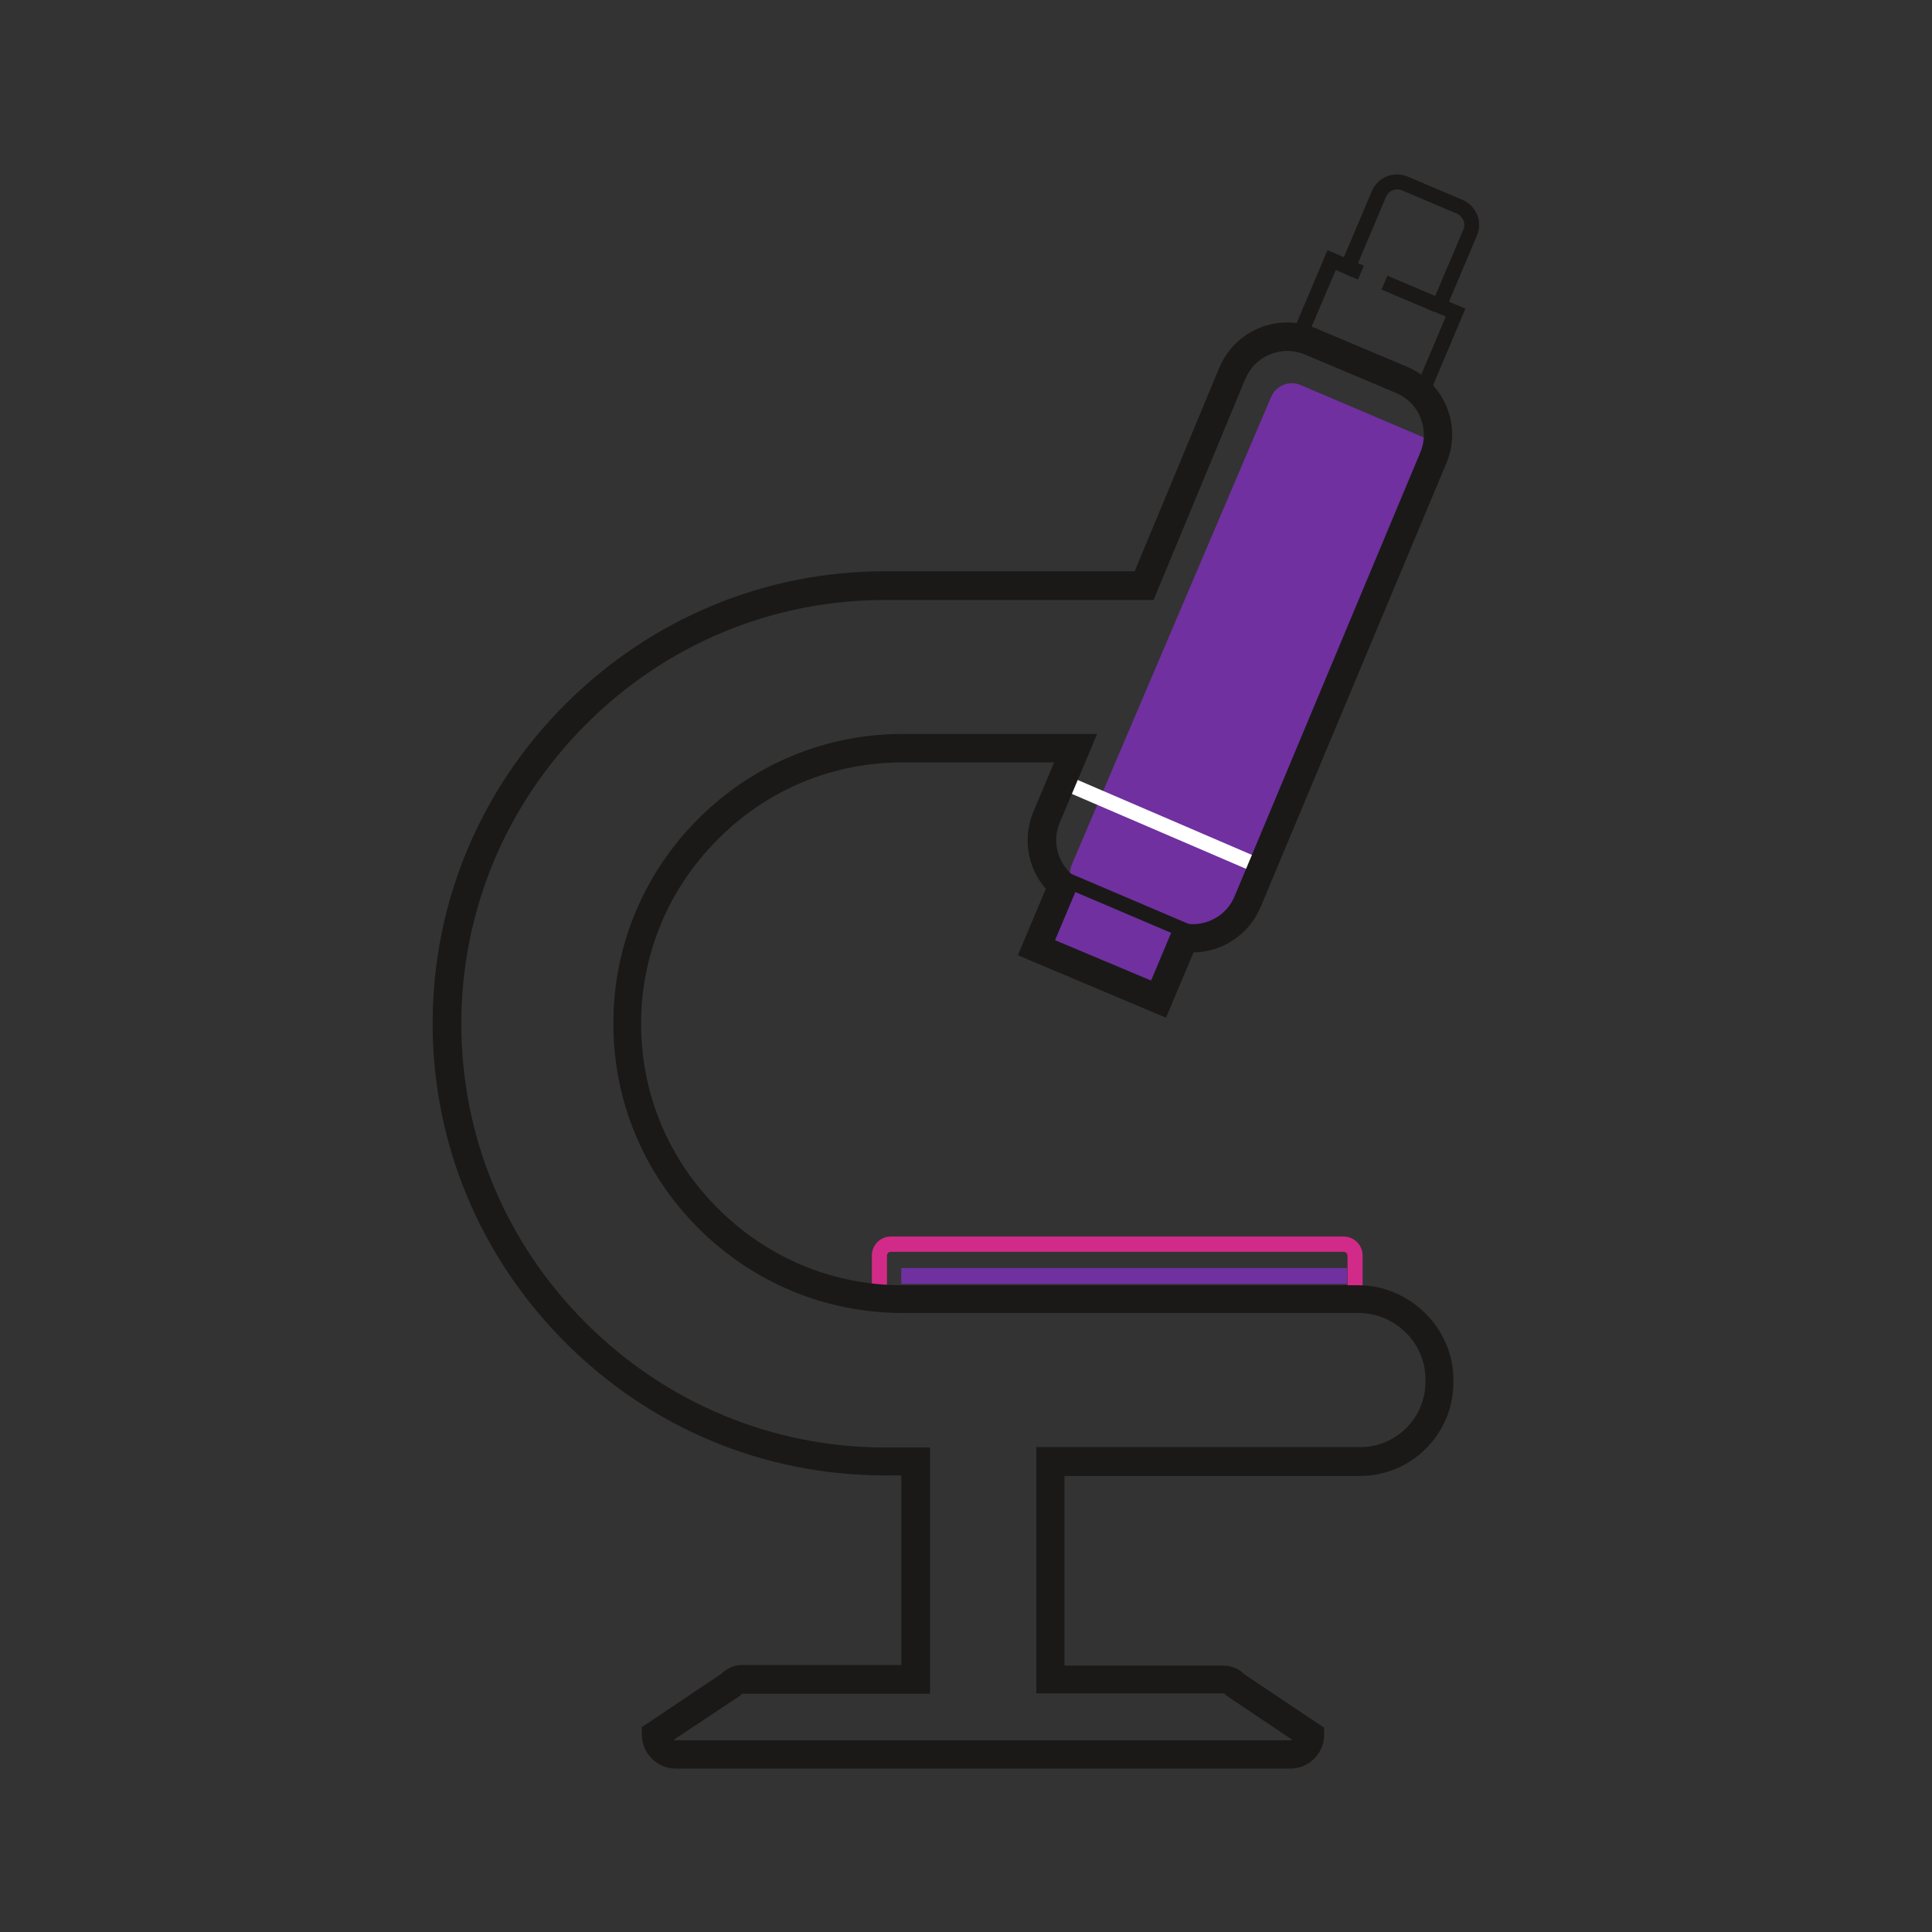 <svg width="80" height="80" viewBox="0 0 80 80" fill="none" xmlns="http://www.w3.org/2000/svg">
<rect x="0" y="0" width="80" height="80" fill="#333333" stroke="none"/>
<path d="M43.556 39.131L44.546 36.81L48.973 38.697L47.983 41.018L43.556 39.131Z" fill="#7030A0"/>
<path d="M49.07 38.812L44.875 37.023C44.398 36.82 44.18 36.266 44.383 35.797L52.633 16.438C52.836 15.961 53.391 15.742 53.859 15.945L58.961 18.117C59.438 18.32 59.656 18.875 59.453 19.344L51.594 37.797C51.18 38.766 50.047 39.227 49.07 38.812Z" fill="#7030A0"/>
<path d="M55.641 54.047H36.883C36.453 54.047 36.102 53.695 36.102 53.266V51.984C36.102 51.555 36.453 51.203 36.883 51.203H55.641C56.07 51.203 56.422 51.555 56.422 51.984V53.266C56.422 53.703 56.07 54.047 55.641 54.047ZM36.883 51.836C36.797 51.836 36.727 51.906 36.727 51.992V53.273C36.727 53.359 36.797 53.43 36.883 53.43H55.641C55.727 53.43 55.797 53.359 55.797 53.273V51.992C55.797 51.906 55.727 51.836 55.641 51.836H36.883Z" fill="#D22A89"/>
<path d="M44.053 32.732L44.299 32.157L52.215 35.562L51.968 36.136L44.053 32.732Z" fill="white"/>
<path d="M44.008 36.716L44.253 36.141L49.255 38.273L49.01 38.848L44.008 36.716Z" fill="#1A1918"/>
<path d="M53.422 73.234H27.984C27.211 73.234 26.578 72.602 26.578 71.828V71.516L29.875 69.305C30.102 69.078 30.406 68.945 30.727 68.945H37.32V61.094H36.609C31.633 61.086 26.945 59.133 23.406 55.586C19.867 52.039 17.914 47.352 17.914 42.375C17.914 37.398 19.867 32.695 23.414 29.156C26.961 25.617 31.656 23.656 36.633 23.656H46.984L50.492 15.219C51.148 13.664 52.938 12.938 54.484 13.594L58.266 15.188C59.812 15.844 60.547 17.633 59.891 19.18L52.195 37.57C51.719 38.695 50.617 39.422 49.422 39.438L48.281 42.141L42.148 39.555L43.305 36.805C42.547 35.938 42.336 34.703 42.789 33.617L43.648 31.57H37.359C34.484 31.57 31.773 32.695 29.727 34.75C27.68 36.797 26.547 39.508 26.547 42.383V42.406C26.547 45.281 27.672 47.992 29.727 50.039C31.773 52.086 34.484 53.219 37.359 53.219H56.242C58.375 53.219 60.18 55 60.18 57.109V57.25C60.18 59.383 58.445 61.117 56.312 61.117H44.078V68.969H50.672C50.992 68.969 51.297 69.094 51.523 69.328L54.828 71.539V71.852C54.828 72.609 54.195 73.234 53.422 73.234ZM27.891 72.047C27.922 72.062 27.953 72.062 27.984 72.062H53.422C53.453 72.062 53.484 72.055 53.516 72.047L50.75 70.188L50.695 70.125C50.695 70.117 50.688 70.117 50.68 70.117H42.914V59.922H56.328C57.812 59.922 59.023 58.711 59.023 57.227V57.086C59.023 55.609 57.758 54.367 56.258 54.367H37.375C34.188 54.367 31.18 53.117 28.914 50.852C26.648 48.586 25.398 45.578 25.398 42.391V42.367C25.398 39.18 26.648 36.172 28.914 33.906C31.18 31.641 34.188 30.391 37.375 30.391H45.43L43.883 34.062C43.562 34.812 43.773 35.68 44.391 36.219L44.711 36.5L43.688 38.93L47.664 40.602L48.68 38.188L49.125 38.25C49.969 38.367 50.789 37.906 51.117 37.125L58.812 18.734C59.008 18.273 59.008 17.766 58.82 17.297C58.633 16.828 58.273 16.469 57.812 16.273L54.031 14.68C53.57 14.484 53.062 14.484 52.594 14.672C52.125 14.859 51.766 15.219 51.57 15.68L47.766 24.844H36.648C31.984 24.844 27.578 26.672 24.258 30C20.938 33.328 19.102 37.727 19.102 42.391C19.102 47.055 20.93 51.453 24.25 54.773C27.57 58.094 31.969 59.93 36.633 59.938H38.508V70.133H30.742C30.734 70.133 30.727 70.133 30.719 70.141L30.664 70.203L27.891 72.047Z" fill="#1A1918"/>
<path d="M59.094 16.531L53.383 14.109L54.969 10.359L55.648 10.648L56.805 7.914C57.047 7.336 57.711 7.07 58.289 7.312L60.555 8.273C60.836 8.391 61.047 8.609 61.164 8.891C61.281 9.172 61.273 9.477 61.156 9.758L60 12.492L60.68 12.781L59.094 16.531ZM54.203 13.781L58.766 15.711L59.867 13.109L59.188 12.82L60.594 9.508C60.648 9.383 60.648 9.242 60.594 9.117C60.539 8.992 60.445 8.891 60.32 8.844L58.055 7.883C57.797 7.773 57.5 7.891 57.391 8.156L55.992 11.469L55.312 11.18L54.203 13.781Z" fill="#1A1918"/>
<path d="M55.699 11.351L55.943 10.775L56.475 11.001L56.232 11.576L55.699 11.351ZM57.206 11.991L57.449 11.416L59.643 12.345L59.4 12.921L57.206 11.991Z" fill="#1A1918"/>
<path d="M37.32 52.508H55.781V53.164H37.32V52.508Z" fill="#7030A0"/>
</svg>
